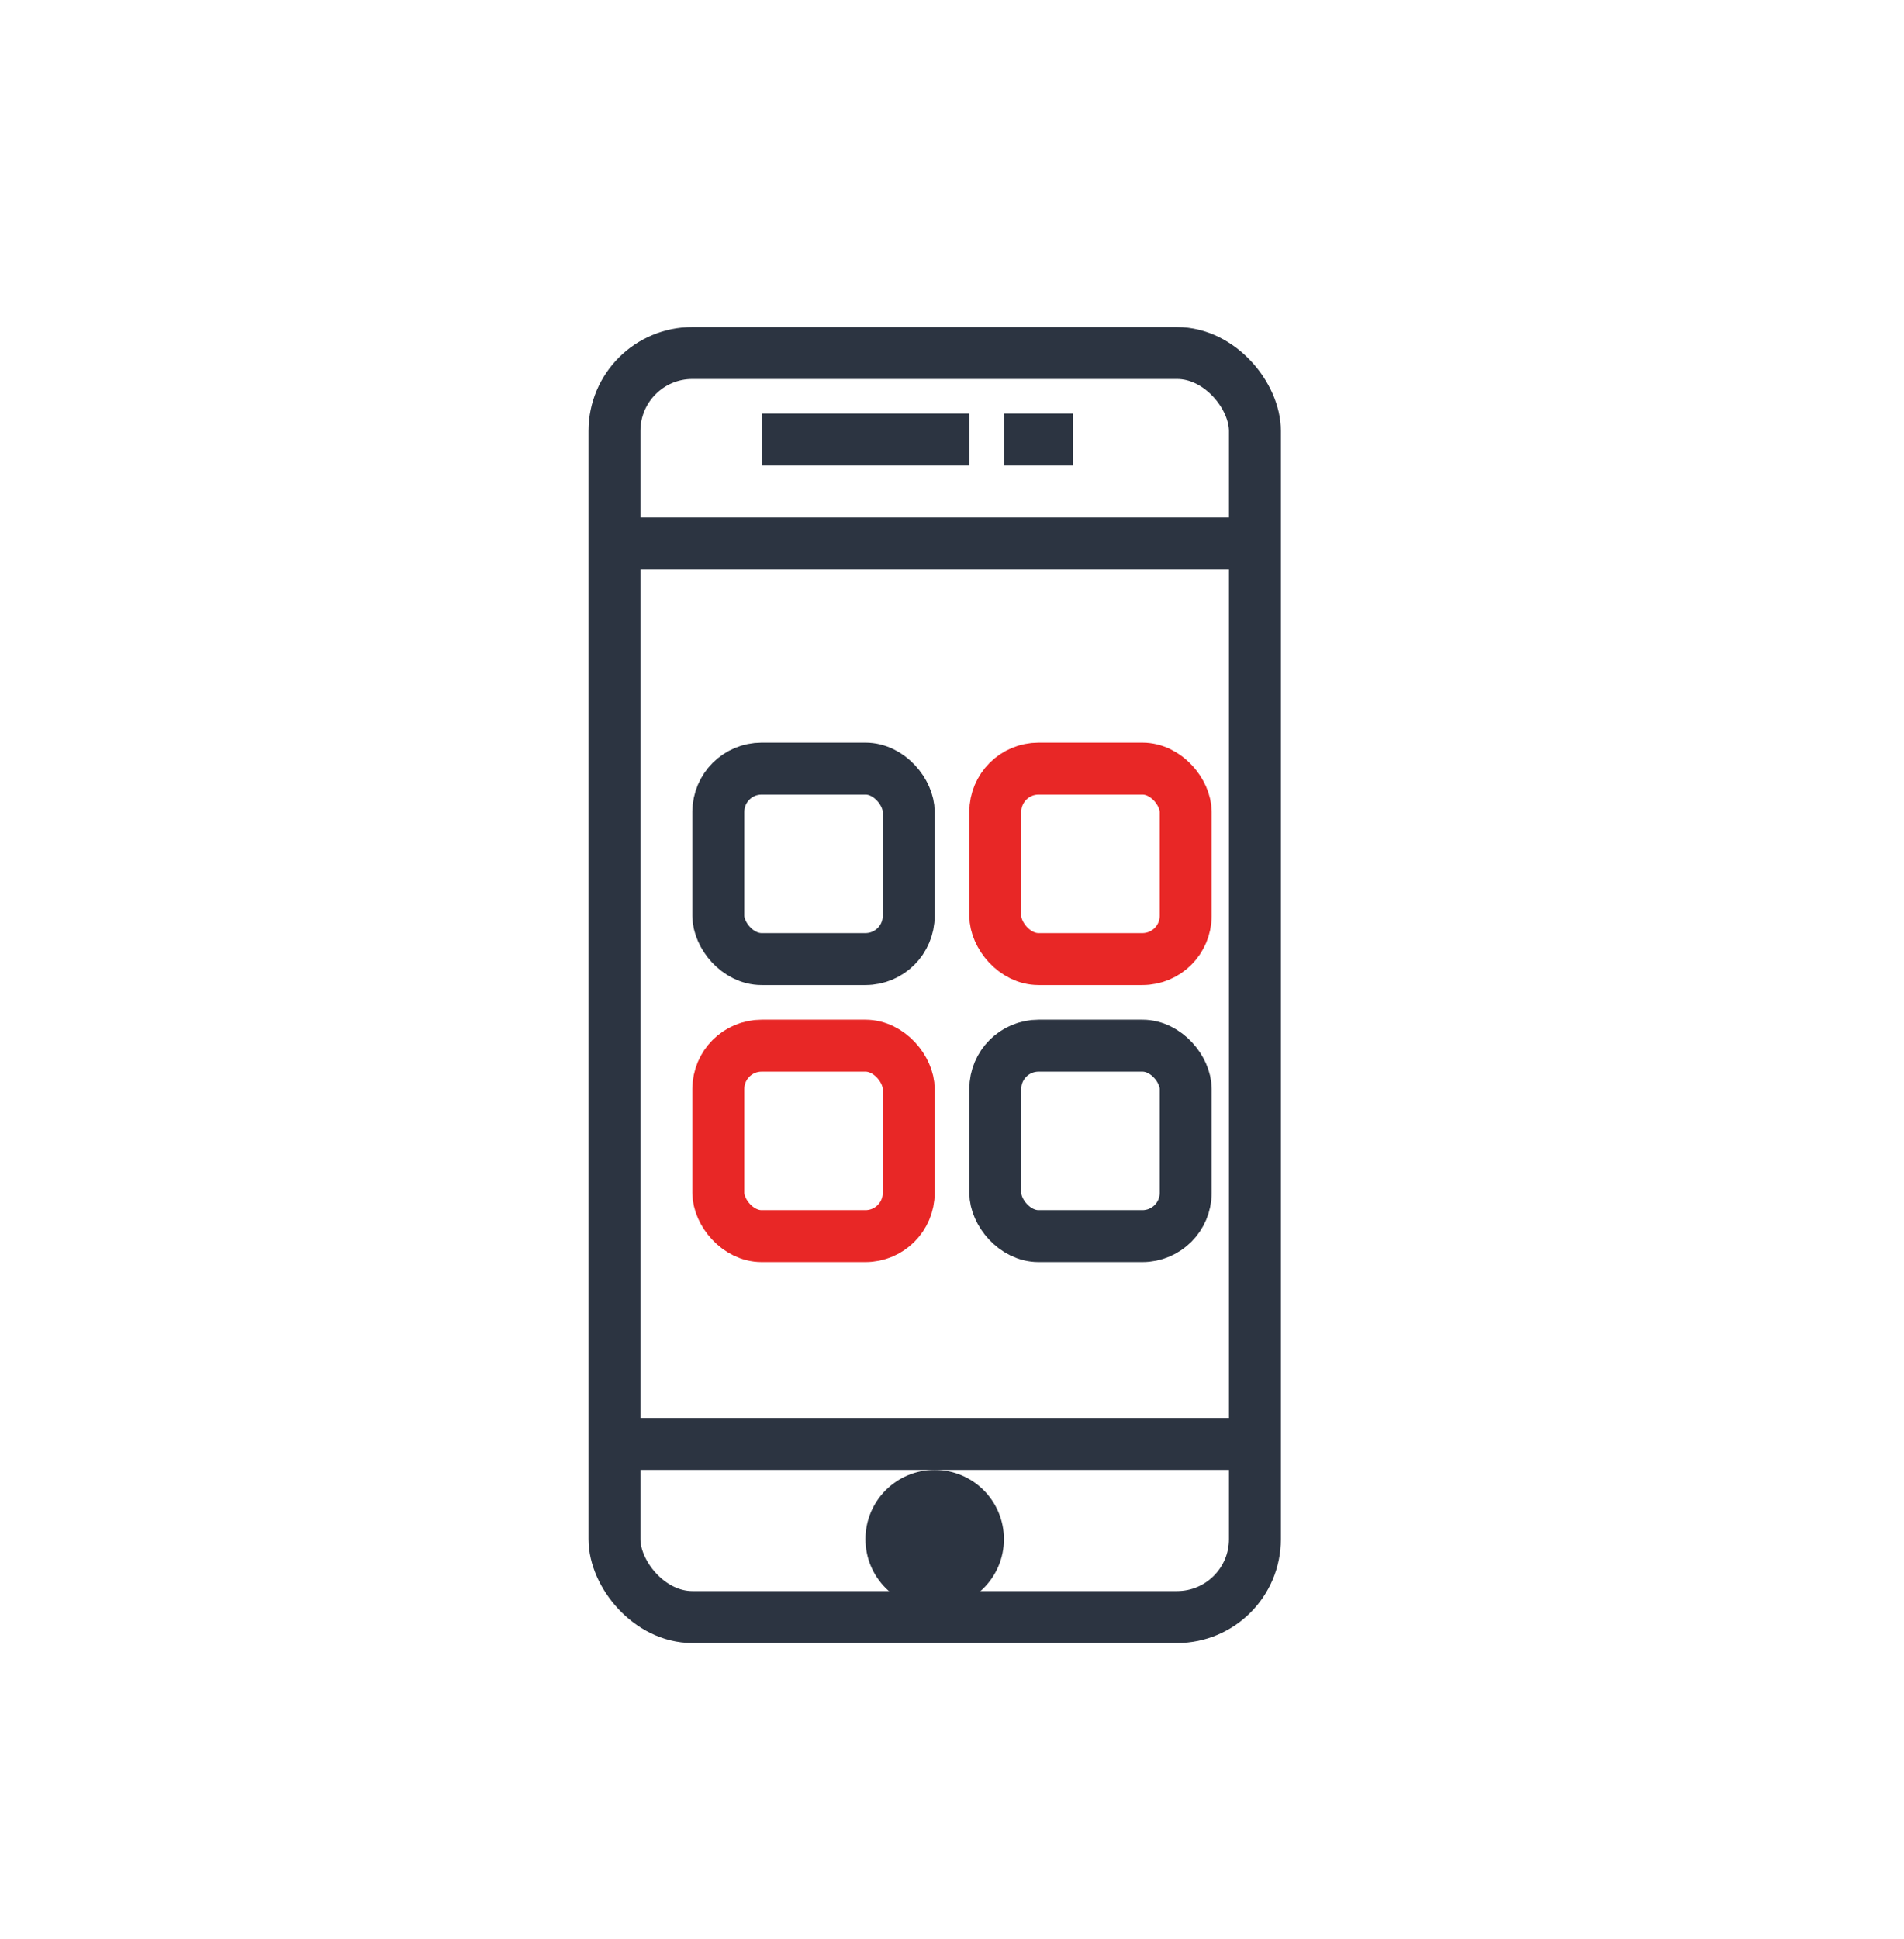 <svg width="55" height="56" viewBox="0 0 55 56" fill="none" xmlns="http://www.w3.org/2000/svg">
<g id="Frame 3105">
<rect id="Rectangle 44174" x="17.75" y="10.194" width="18.5" height="36.5" rx="2.25" stroke="#2C3441" stroke-width="1.5"/>
<rect id="Rectangle 44171" x="20.75" y="30.194" width="5.5" height="5.5" rx="1.25" stroke="#E82726" stroke-width="1.5"/>
<rect id="Rectangle 44176" x="28.75" y="30.194" width="5.5" height="5.5" rx="1.25" stroke="#2C3441" stroke-width="1.5"/>
<rect id="Rectangle 44172" x="28.75" y="22.194" width="5.5" height="5.5" rx="1.25" stroke="#E82726" stroke-width="1.5"/>
<rect id="Rectangle 44175" x="20.75" y="22.194" width="5.5" height="5.5" rx="1.25" stroke="#2C3441" stroke-width="1.5"/>
<line id="Line 36" x1="22" y1="12.694" x2="28" y2="12.694" stroke="#2C3441" stroke-width="1.5"/>
<line id="Line 37" x1="29" y1="12.694" x2="31" y2="12.694" stroke="#2C3441" stroke-width="1.5"/>
<line id="Line 38" x1="18" y1="15.694" x2="36" y2="15.694" stroke="#2C3441" stroke-width="1.5"/>
<line id="Line 39" x1="18" y1="41.694" x2="36" y2="41.694" stroke="#2C3441" stroke-width="1.5"/>
<circle id="Ellipse 25" cx="27" cy="44.444" r="2" fill="#2C3441"/>
</g>
</svg>

